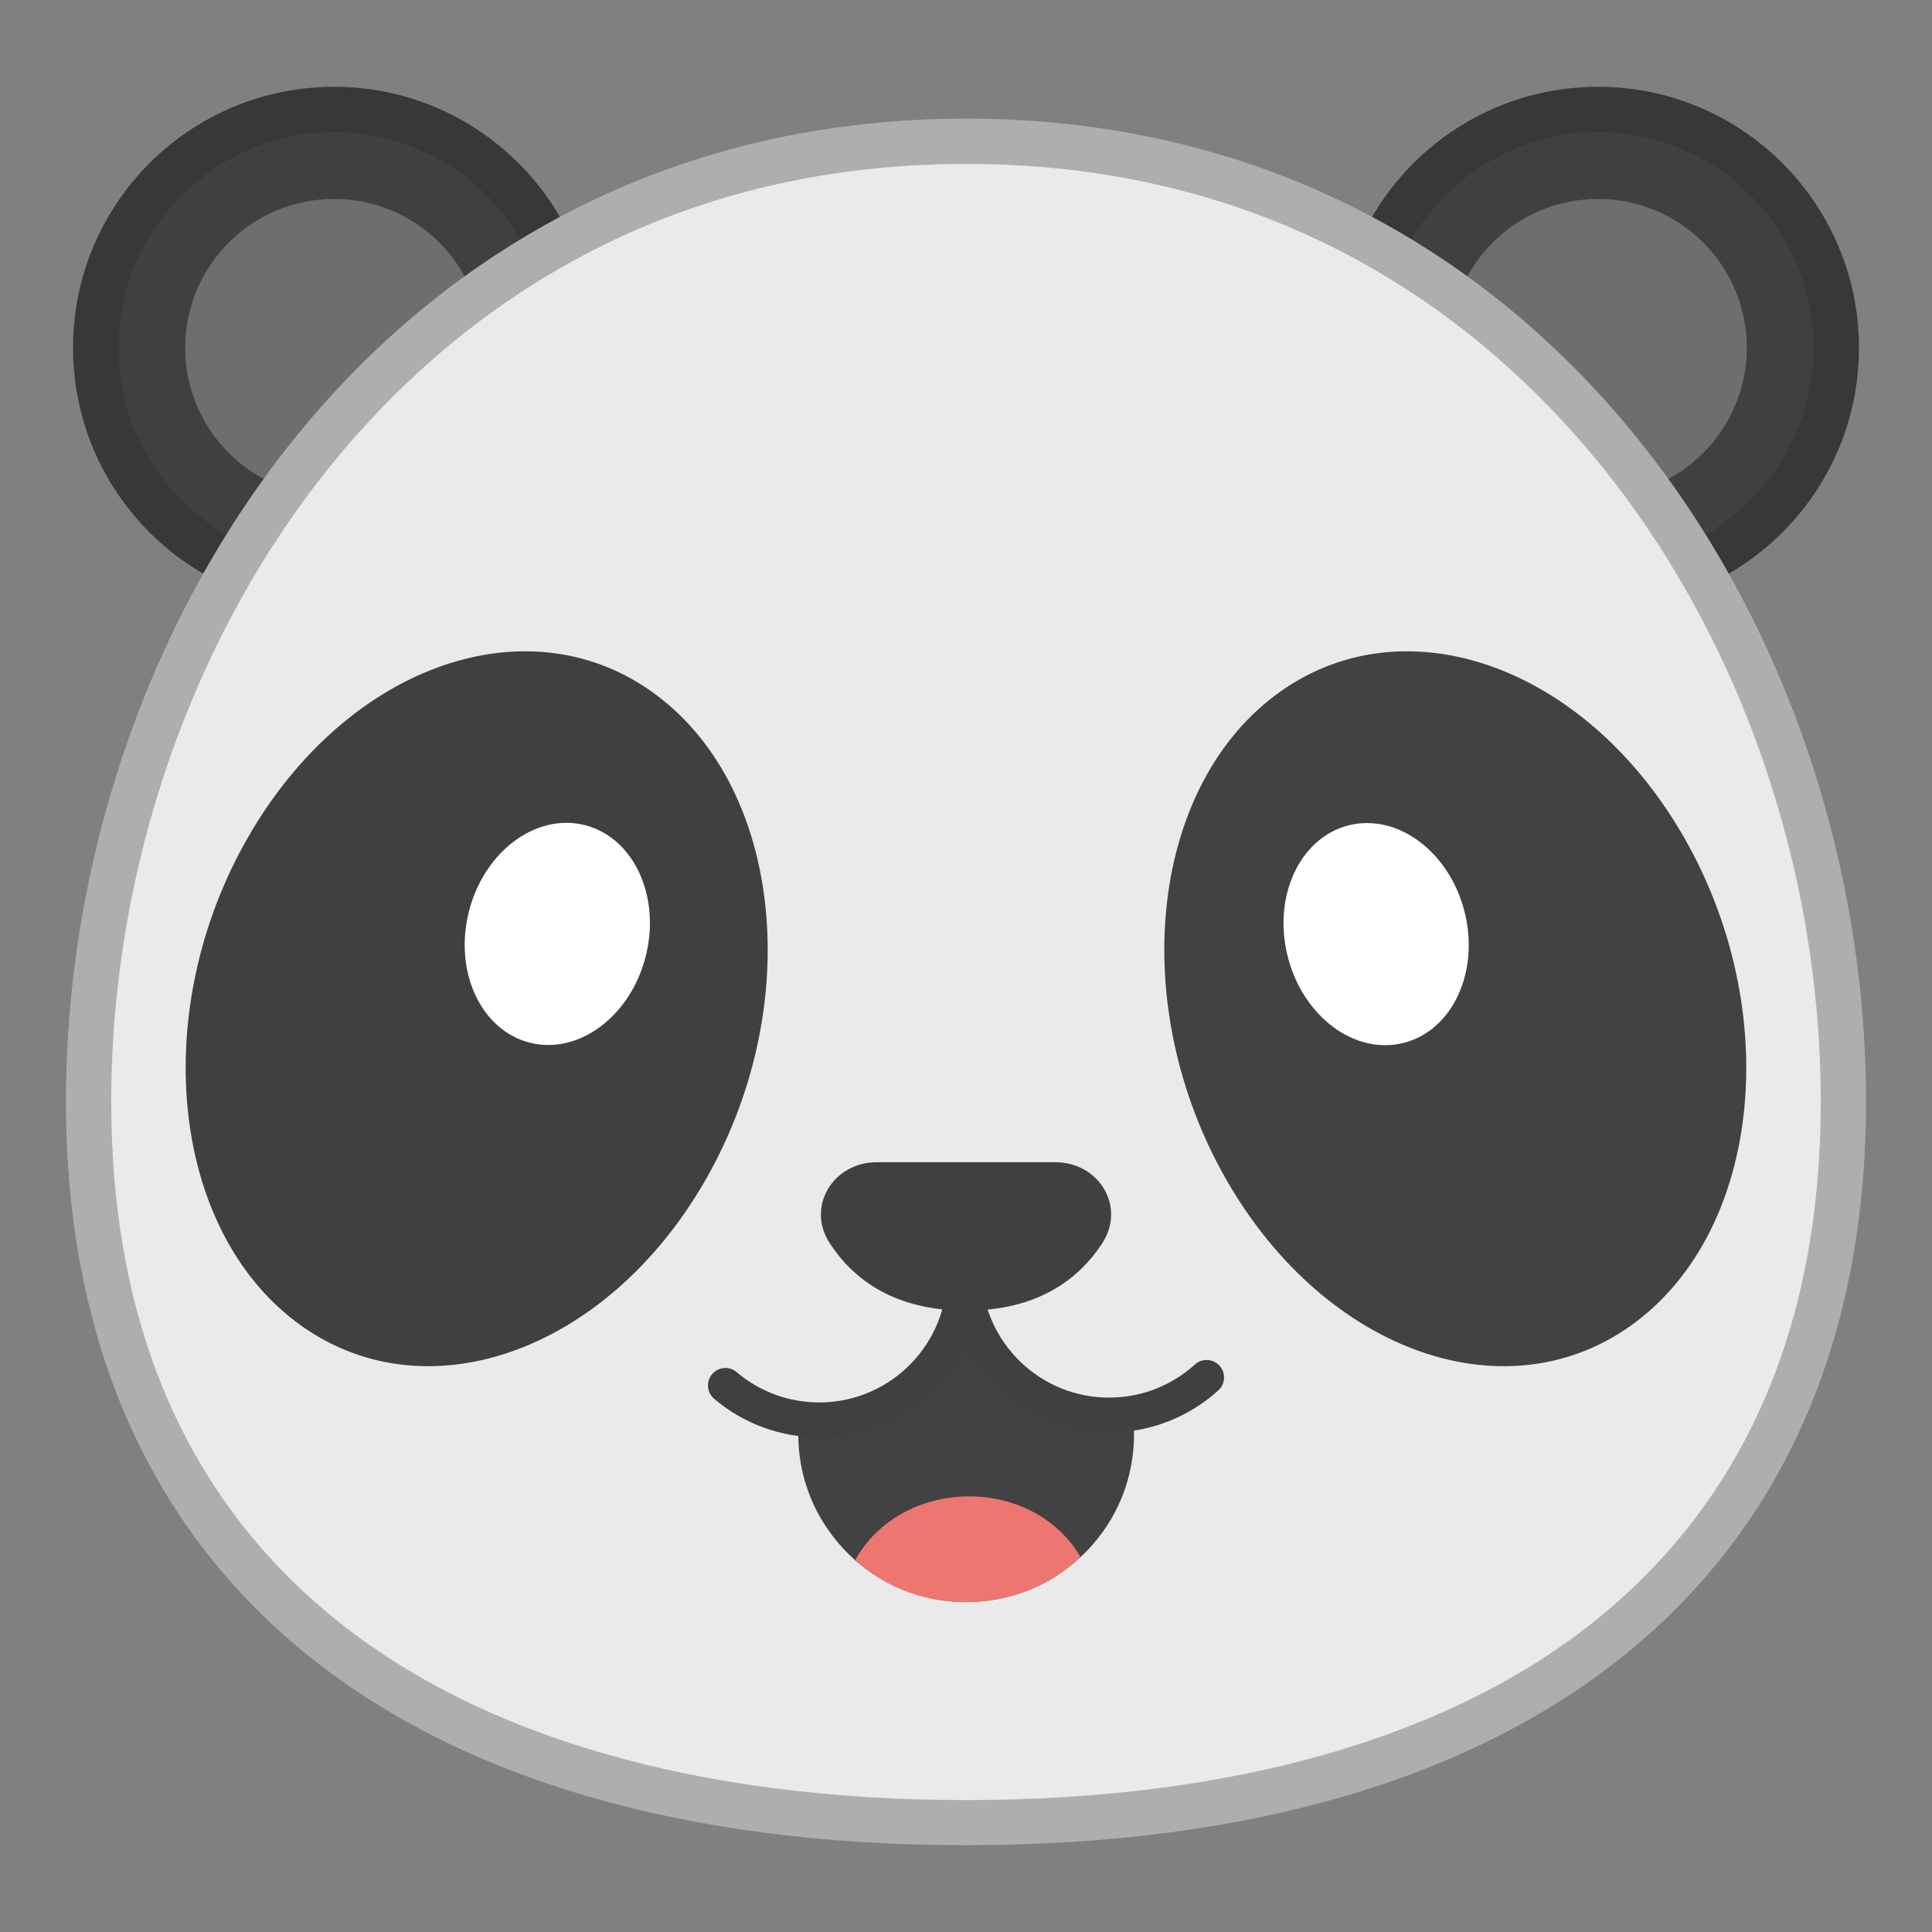 <?xml version="1.0" encoding="utf-8"?>
<!-- Generator: Adobe Illustrator 25.0.0, SVG Export Plug-In . SVG Version: 6.00 Build 0)  -->
<svg version="1.1" id="Capa_1" xmlns="http://www.w3.org/2000/svg" xmlns:xlink="http://www.w3.org/1999/xlink" x="0px" y="0px"
	 viewBox="0 0 128 128" style="enable-background:new 0 0 128 128;" xml:space="preserve">
<rect x="0" y="0" width="128" height="128" fill="#808080" stroke="none"/>
<style type="text/css">
	.st0{fill:#404040;}
	.st1{fill:#383838;}
	.st2{fill:#6E6E6E;}
	.st3{fill:#EAEAEA;}
	.st4{fill:#AFAEAE;}
	.st5{fill:#FFFFFF;}
	.st6{fill:#424241;}
	.st7{fill:#424242;}
	.st8{fill:#ED7770;}
	.st9{fill:none;stroke:#404040;stroke-width:2.313;stroke-linecap:round;stroke-linejoin:round;stroke-miterlimit:10;}
</style>
<path class="st0" d="M22.13,38.83c-8.71,0-15.79-7.08-15.79-15.79S13.43,7.25,22.13,7.25s15.79,7.08,15.79,15.79
	S30.84,38.83,22.13,38.83z"/>
<path class="st1" d="M22.13,8.75c7.88,0,14.29,6.41,14.29,14.29s-6.41,14.29-14.29,14.29S7.84,30.92,7.84,23.04
	S14.26,8.75,22.13,8.75 M22.13,5.75c-9.55,0-17.29,7.74-17.29,17.29s7.74,17.29,17.29,17.29s17.29-7.74,17.29-17.29
	S31.68,5.75,22.13,5.75L22.13,5.75z"/>
<circle class="st2" cx="22.13" cy="23.04" r="9.86"/>
<path class="st0" d="M105.87,38.83c-8.71,0-15.79-7.08-15.79-15.79s7.08-15.79,15.79-15.79s15.79,7.08,15.79,15.79
	S114.57,38.83,105.87,38.83z"/>
<path class="st1" d="M105.87,8.75c7.88,0,14.29,6.41,14.29,14.29s-6.41,14.29-14.29,14.29s-14.29-6.41-14.29-14.29
	S97.99,8.75,105.87,8.75 M105.87,5.75c-9.55,0-17.29,7.74-17.29,17.29s7.74,17.29,17.29,17.29s17.29-7.74,17.29-17.29
	S115.41,5.75,105.87,5.75L105.87,5.75z"/>
<circle class="st2" cx="105.87" cy="23.04" r="9.86"/>
<path class="st3" d="M64,120.75c-36.94,0-58.13-17.41-58.13-47.76c0-15.89,5.53-31.73,15.18-43.46C28.62,20.33,42.21,9.36,64,9.36
	s35.38,10.97,42.95,20.17c9.65,11.73,15.18,27.57,15.18,43.46C122.13,103.34,100.94,120.75,64,120.75z"/>
<path class="st4" d="M64,10.86c21.2,0,34.43,10.67,41.79,19.63c9.43,11.47,14.84,26.96,14.84,42.51c0,14.7-4.94,26.19-14.67,34.15
	c-9.68,7.92-24.19,12.11-41.95,12.11s-32.27-4.19-41.95-12.11C12.31,99.18,7.37,87.69,7.37,72.99c0-15.55,5.41-31.04,14.84-42.51
	C29.57,21.53,42.8,10.86,64,10.86 M64,7.86C25.89,7.86,4.37,41.4,4.37,72.99S26.56,122.25,64,122.25s59.63-17.67,59.63-49.26
	S102.11,7.86,64,7.86L64,7.86z"/>
<path class="st0" d="M19.63,87.59c8.35,6.29,20.48,2.1,27.08-9.36s5.18-25.85-3.18-32.15s-20.48-2.1-27.08,9.36
	S11.28,81.3,19.63,87.59z"/>
<ellipse transform="matrix(0.245 -0.97 0.97 0.245 -32.138 82.497)" class="st5" cx="36.89" cy="61.88" rx="7.43" ry="6.04"/>
<path class="st6" d="M108.37,87.59c-8.35,6.29-20.48,2.1-27.08-9.36s-5.18-25.85,3.18-32.15s20.48-2.1,27.08,9.36
	C118.14,66.91,116.72,81.3,108.37,87.59z"/>
<ellipse transform="matrix(0.97 -0.245 0.245 0.97 -12.375 24.189)" class="st5" cx="91.12" cy="61.88" rx="6.04" ry="7.43"/>
<path id="SVGID_3_" class="st7" d="M75.12,94.15l0.01,0.69c0.03,1.92-0.42,3.73-1.25,5.32c-0.33,0.64-0.72,1.24-1.17,1.79
	c-0.44,0.56-0.94,1.07-1.48,1.53c-1.9,1.62-4.35,2.61-7.03,2.66l0,0c-0.34,0.01-0.67,0-1-0.03c-0.33-0.02-0.65-0.06-0.97-0.11
	c-0.96-0.16-1.88-0.43-2.75-0.82c-0.86-0.39-1.67-0.88-2.4-1.46c-0.56-0.44-1.07-0.94-1.53-1.48s-0.87-1.13-1.23-1.75
	c-0.88-1.56-1.4-3.36-1.43-5.28l-0.01-0.69c4.94-0.08,11.08-2.81,10.99-8.37l0,0l0,0l0,0C63.95,91.71,70.17,94.24,75.12,94.15z"/>
<path class="st8" d="M56.67,103.34c4.02,3.82,10.99,3.72,14.91-0.2C68.37,97.71,59.75,97.84,56.67,103.34z"/>
<path class="st9" d="M63.9,84.29c0.09,5.31-4.15,9.69-9.46,9.78c-2.43,0.04-4.66-0.82-6.38-2.28"/>
<path class="st9" d="M63.86,84.29c0.09,5.31,4.47,9.55,9.78,9.46c2.43-0.04,4.63-0.98,6.3-2.49"/>
<path class="st0" d="M64,86.83c4.68,0,7.43-2.02,9.02-4.45c1.59-2.43-0.2-5.38-3.11-5.38H58.09c-2.9,0-4.7,2.95-3.11,5.38
	C56.57,84.81,59.32,86.83,64,86.83z"/>
</svg>
